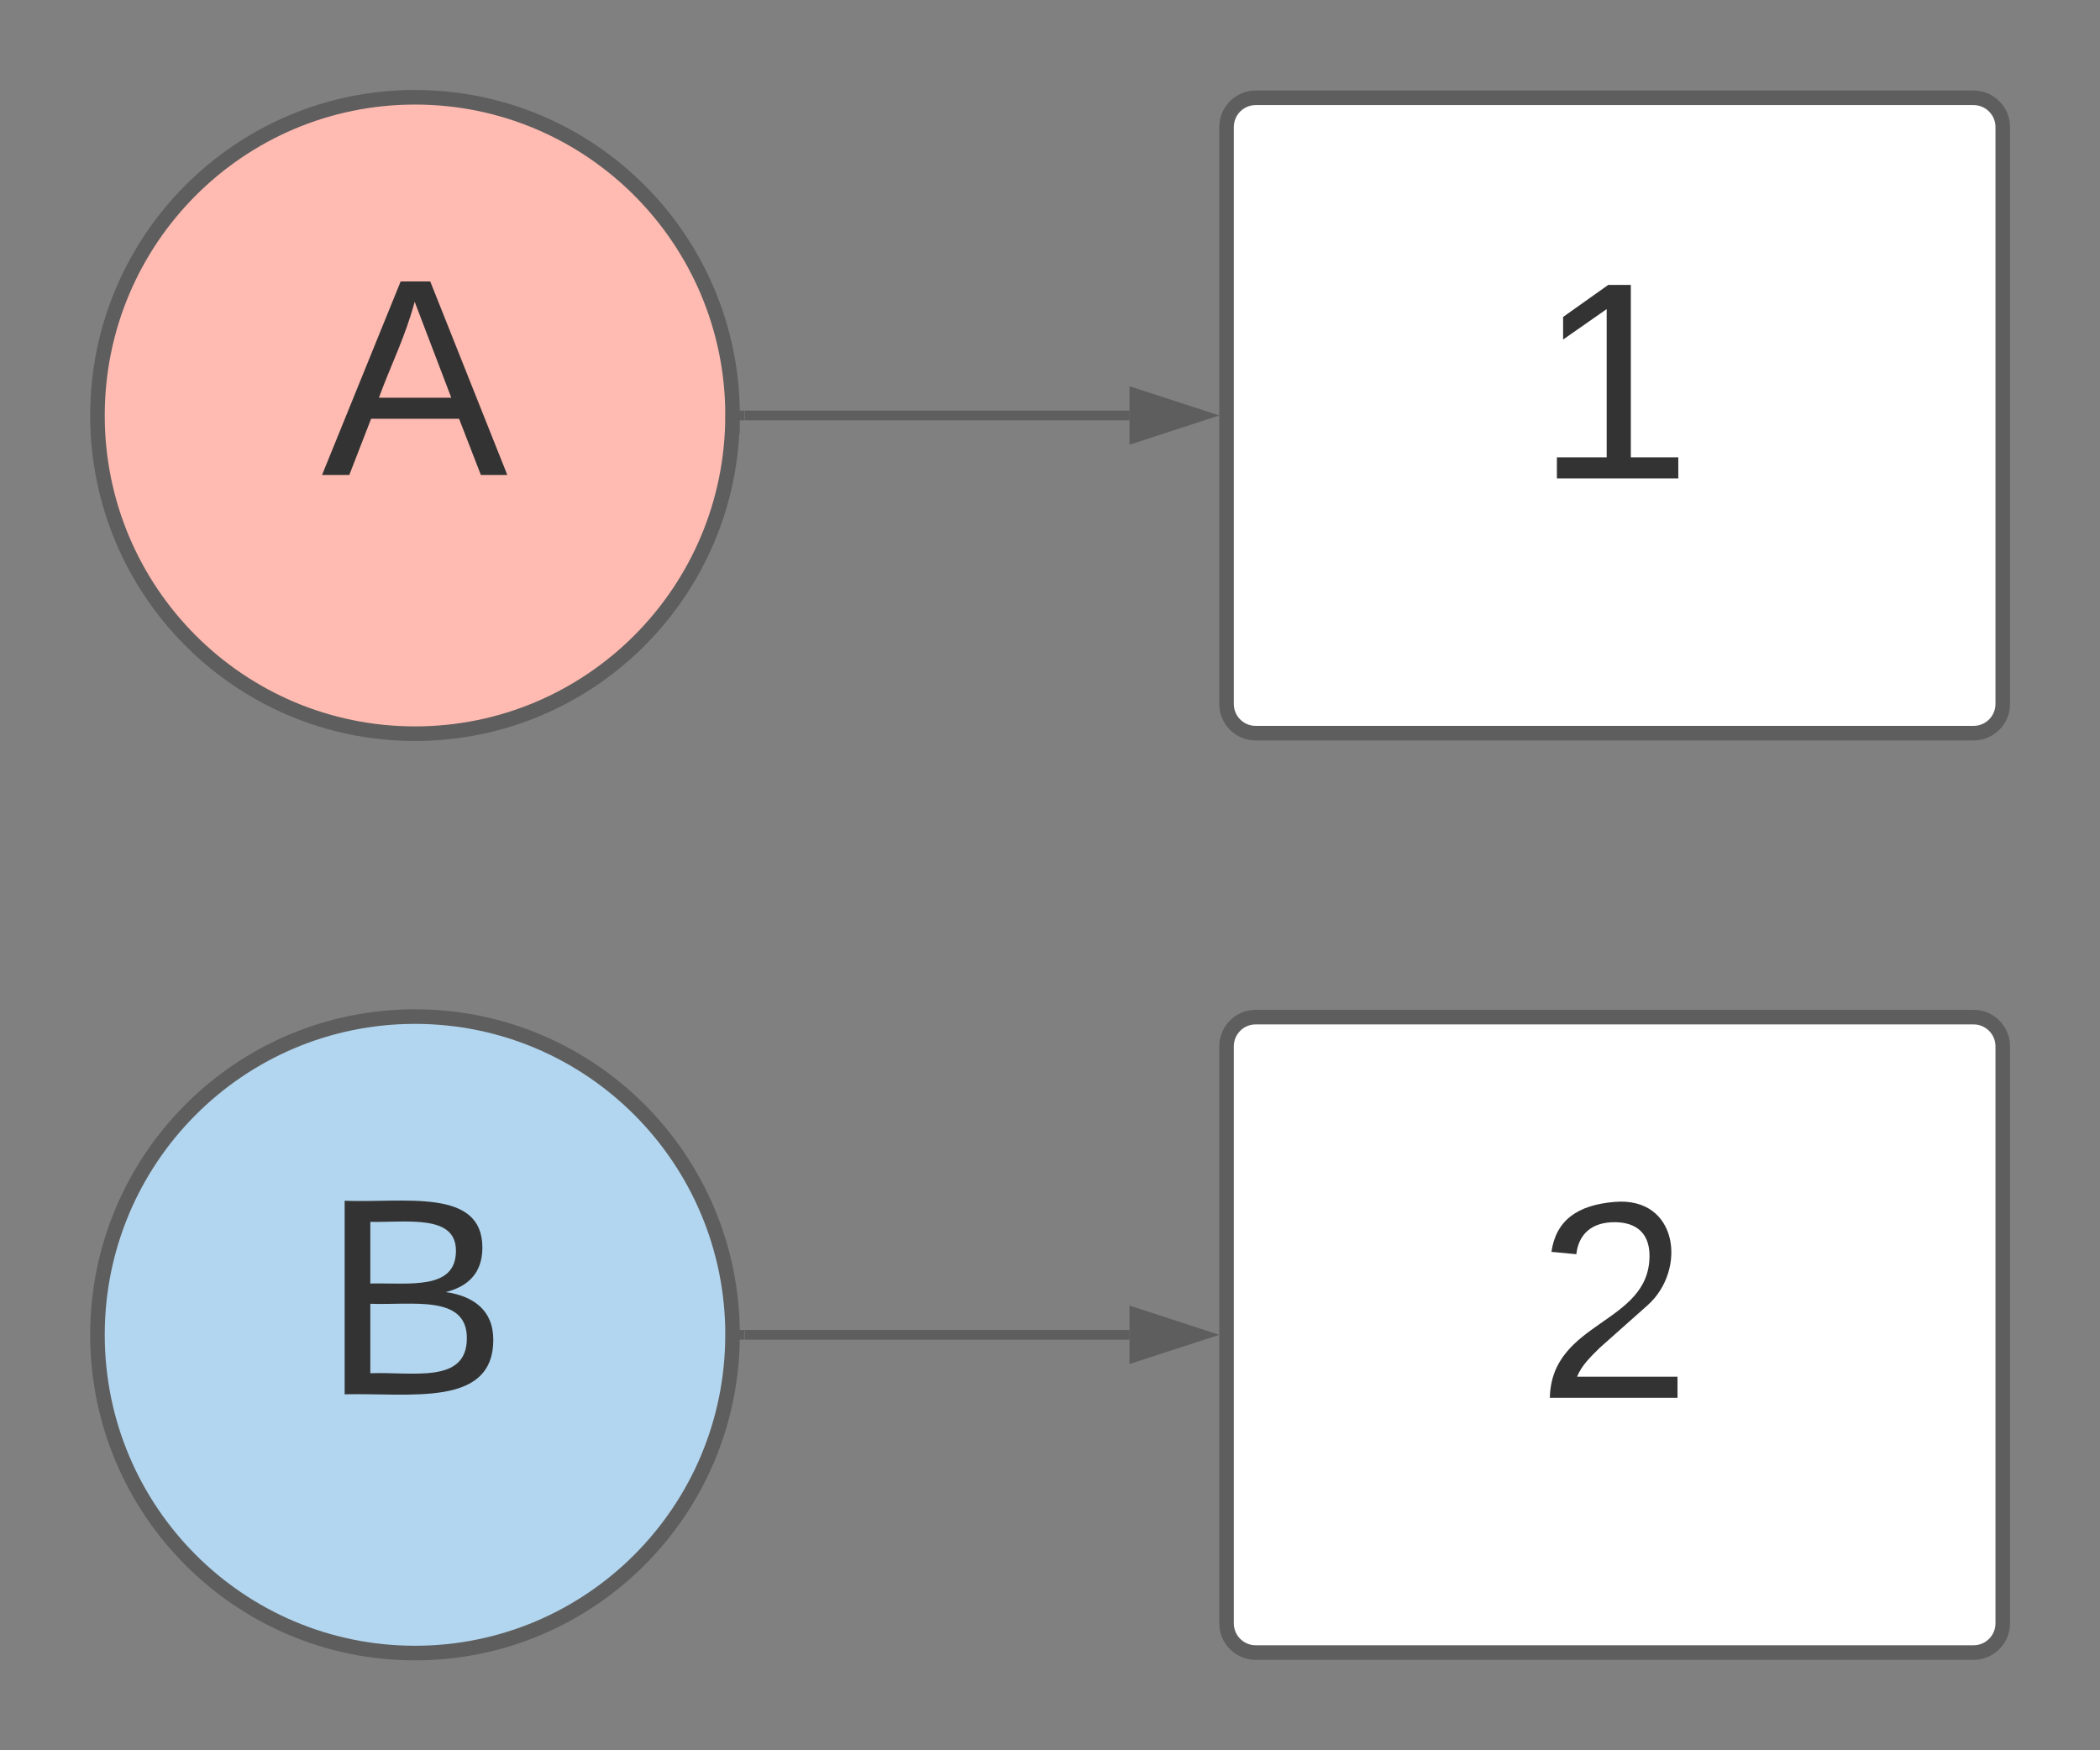 <?xml version="1.0" encoding="UTF-8"?>
<svg xmlns="http://www.w3.org/2000/svg" xmlns:xlink="http://www.w3.org/1999/xlink" width="216pt" height="180pt" viewBox="0 0 216 180" version="1.1">
<rect x="0" y="0" width="216" height="180" fill="#808080" stroke="none"/>
<g id="surface1">
<path style="fill-rule:nonzero;fill:rgb(100%,73.333%,69.412%);fill-opacity:1;stroke-width:3;stroke-linecap:butt;stroke-linejoin:miter;stroke:rgb(36.863%,36.863%,36.863%);stroke-opacity:1;stroke-miterlimit:4;" d="M 450.903 305.453 C 450.903 341.602 421.601 370.906 385.447 370.906 C 349.301 370.906 319.999 341.609 319.999 305.461 C 319.999 269.312 349.301 240.008 385.447 240.008 C 421.601 240.008 450.911 269.312 450.911 305.461 Z M 450.903 305.453 " transform="matrix(0.499,0,0,0.5,-149.654,-110)"/>
<path style=" stroke:none;fill-rule:nonzero;fill:rgb(20%,20%,20%);fill-opacity:1;" d="M 49.461 48.844 L 47.219 43.066 L 38.172 43.066 L 35.93 48.844 L 33.125 48.844 L 41.211 28.945 L 44.254 28.945 L 52.18 48.844 Z M 46.418 40.902 L 42.652 31.031 C 41.691 34.641 40.172 37.609 38.973 40.902 L 46.418 40.902 "/>
<path style="fill-rule:nonzero;fill:rgb(100%,100%,100%);fill-opacity:1;stroke-width:3;stroke-linecap:butt;stroke-linejoin:miter;stroke:rgb(36.863%,36.863%,36.863%);stroke-opacity:1;stroke-miterlimit:4;" d="M 552.732 246.117 C 552.732 242.82 555.41 240.117 558.73 240.117 L 706.728 240.117 C 710.033 240.117 712.727 242.82 712.727 246.117 L 712.727 364.797 C 712.727 368.102 710.033 370.797 706.728 370.797 L 558.73 370.797 C 555.41 370.797 552.732 368.102 552.732 364.797 Z M 552.732 246.117 " transform="matrix(0.499,0,0,0.5,-149.654,-110)"/>
<path style=" stroke:none;fill-rule:nonzero;fill:rgb(20%,20%,20%);fill-opacity:1;" d="M 160.137 49.203 L 160.137 47.035 L 165.258 47.035 L 165.258 31.789 L 160.777 34.918 L 160.777 32.594 L 165.418 29.301 L 167.742 29.301 L 167.742 47.035 L 172.625 47.035 L 172.625 49.203 L 160.137 49.203 "/>
<path style="fill:none;stroke-width:2;stroke-linecap:butt;stroke-linejoin:miter;stroke:rgb(36.863%,36.863%,36.863%);stroke-opacity:1;stroke-miterlimit:4;" d="M 453.401 305.453 L 532.733 305.453 " transform="matrix(0.499,0,0,0.5,-149.654,-110)"/>
<path style=" stroke:none;fill-rule:nonzero;fill:rgb(36.863%,36.863%,36.863%);fill-opacity:1;" d="M 76.543 43.227 L 76.008 43.227 L 76.027 42.734 L 76.027 42.227 L 76.547 42.227 Z M 76.543 43.227 "/>
<path style="fill-rule:nonzero;fill:rgb(36.863%,36.863%,36.863%);fill-opacity:1;stroke-width:2;stroke-linecap:butt;stroke-linejoin:miter;stroke:rgb(36.863%,36.863%,36.863%);stroke-opacity:1;stroke-miterlimit:4;" d="M 548.002 305.453 L 533.727 310.094 L 533.727 300.812 Z M 548.002 305.453 " transform="matrix(0.499,0,0,0.5,-149.654,-110)"/>
<path style="fill-rule:nonzero;fill:rgb(69.804%,83.922%,93.725%);fill-opacity:1;stroke-width:3;stroke-linecap:butt;stroke-linejoin:miter;stroke:rgb(36.863%,36.863%,36.863%);stroke-opacity:1;stroke-miterlimit:4;" d="M 450.903 494.547 C 450.903 530.703 421.601 560 385.447 560 C 349.301 560 319.999 530.703 319.999 494.547 C 319.999 458.398 349.301 429.094 385.447 429.094 C 421.601 429.094 450.911 458.391 450.911 494.539 Z M 450.903 494.547 " transform="matrix(0.499,0,0,0.5,-149.654,-110)"/>
<path style=" stroke:none;fill-rule:nonzero;fill:rgb(20%,20%,20%);fill-opacity:1;" d="M 45.855 132.879 C 48.66 133.281 50.738 134.723 50.738 137.773 C 50.738 144.754 42.254 143.23 35.449 143.391 L 35.449 123.488 C 41.531 123.73 49.617 122.125 49.617 128.305 C 49.617 130.953 48.098 132.316 45.855 132.879 Z M 38.09 131.996 C 42.094 131.914 46.898 132.719 46.898 128.625 C 46.898 124.855 41.852 125.738 38.09 125.656 Z M 38.09 141.223 C 42.492 141.062 48.02 142.348 48.02 137.613 C 48.02 133.121 42.414 134.242 38.09 134.082 L 38.09 141.223 "/>
<path style="fill-rule:nonzero;fill:rgb(100%,100%,100%);fill-opacity:1;stroke-width:3;stroke-linecap:butt;stroke-linejoin:miter;stroke:rgb(36.863%,36.863%,36.863%);stroke-opacity:1;stroke-miterlimit:4;" d="M 552.732 435.203 C 552.732 431.898 555.41 429.203 558.73 429.203 L 706.728 429.203 C 710.033 429.203 712.727 431.898 712.727 435.203 L 712.727 553.898 C 712.727 557.203 710.033 559.898 706.728 559.898 L 558.73 559.898 C 555.41 559.898 552.732 557.203 552.732 553.898 Z M 552.732 435.203 " transform="matrix(0.499,0,0,0.5,-149.654,-110)"/>
<path style=" stroke:none;fill-rule:nonzero;fill:rgb(20%,20%,20%);fill-opacity:1;" d="M 166.059 123.605 C 172.625 123.043 173.504 130.59 169.504 134.199 L 164.539 138.613 C 163.656 139.496 162.695 140.379 162.215 141.582 L 172.543 141.582 L 172.543 143.75 L 159.414 143.75 C 159.574 135.805 169.664 136.207 169.664 129.145 C 169.664 126.898 168.383 125.691 166.059 125.691 C 163.738 125.691 162.375 126.898 162.137 128.984 L 159.574 128.742 C 160.055 125.453 162.297 123.926 166.059 123.605 "/>
<path style="fill:none;stroke-width:2;stroke-linecap:butt;stroke-linejoin:miter;stroke:rgb(36.863%,36.863%,36.863%);stroke-opacity:1;stroke-miterlimit:4;" d="M 453.401 494.547 L 532.733 494.547 " transform="matrix(0.499,0,0,0.5,-149.654,-110)"/>
<path style=" stroke:none;fill-rule:nonzero;fill:rgb(36.863%,36.863%,36.863%);fill-opacity:1;" d="M 76.543 137.773 L 76.008 137.773 L 76.027 137.273 L 76.027 136.773 L 76.547 136.773 Z M 76.543 137.773 "/>
<path style="fill-rule:nonzero;fill:rgb(36.863%,36.863%,36.863%);fill-opacity:1;stroke-width:2;stroke-linecap:butt;stroke-linejoin:miter;stroke:rgb(36.863%,36.863%,36.863%);stroke-opacity:1;stroke-miterlimit:4;" d="M 548.002 494.547 L 533.727 499.18 L 533.727 489.906 Z M 548.002 494.547 " transform="matrix(0.499,0,0,0.5,-149.654,-110)"/>
</g>
</svg>

